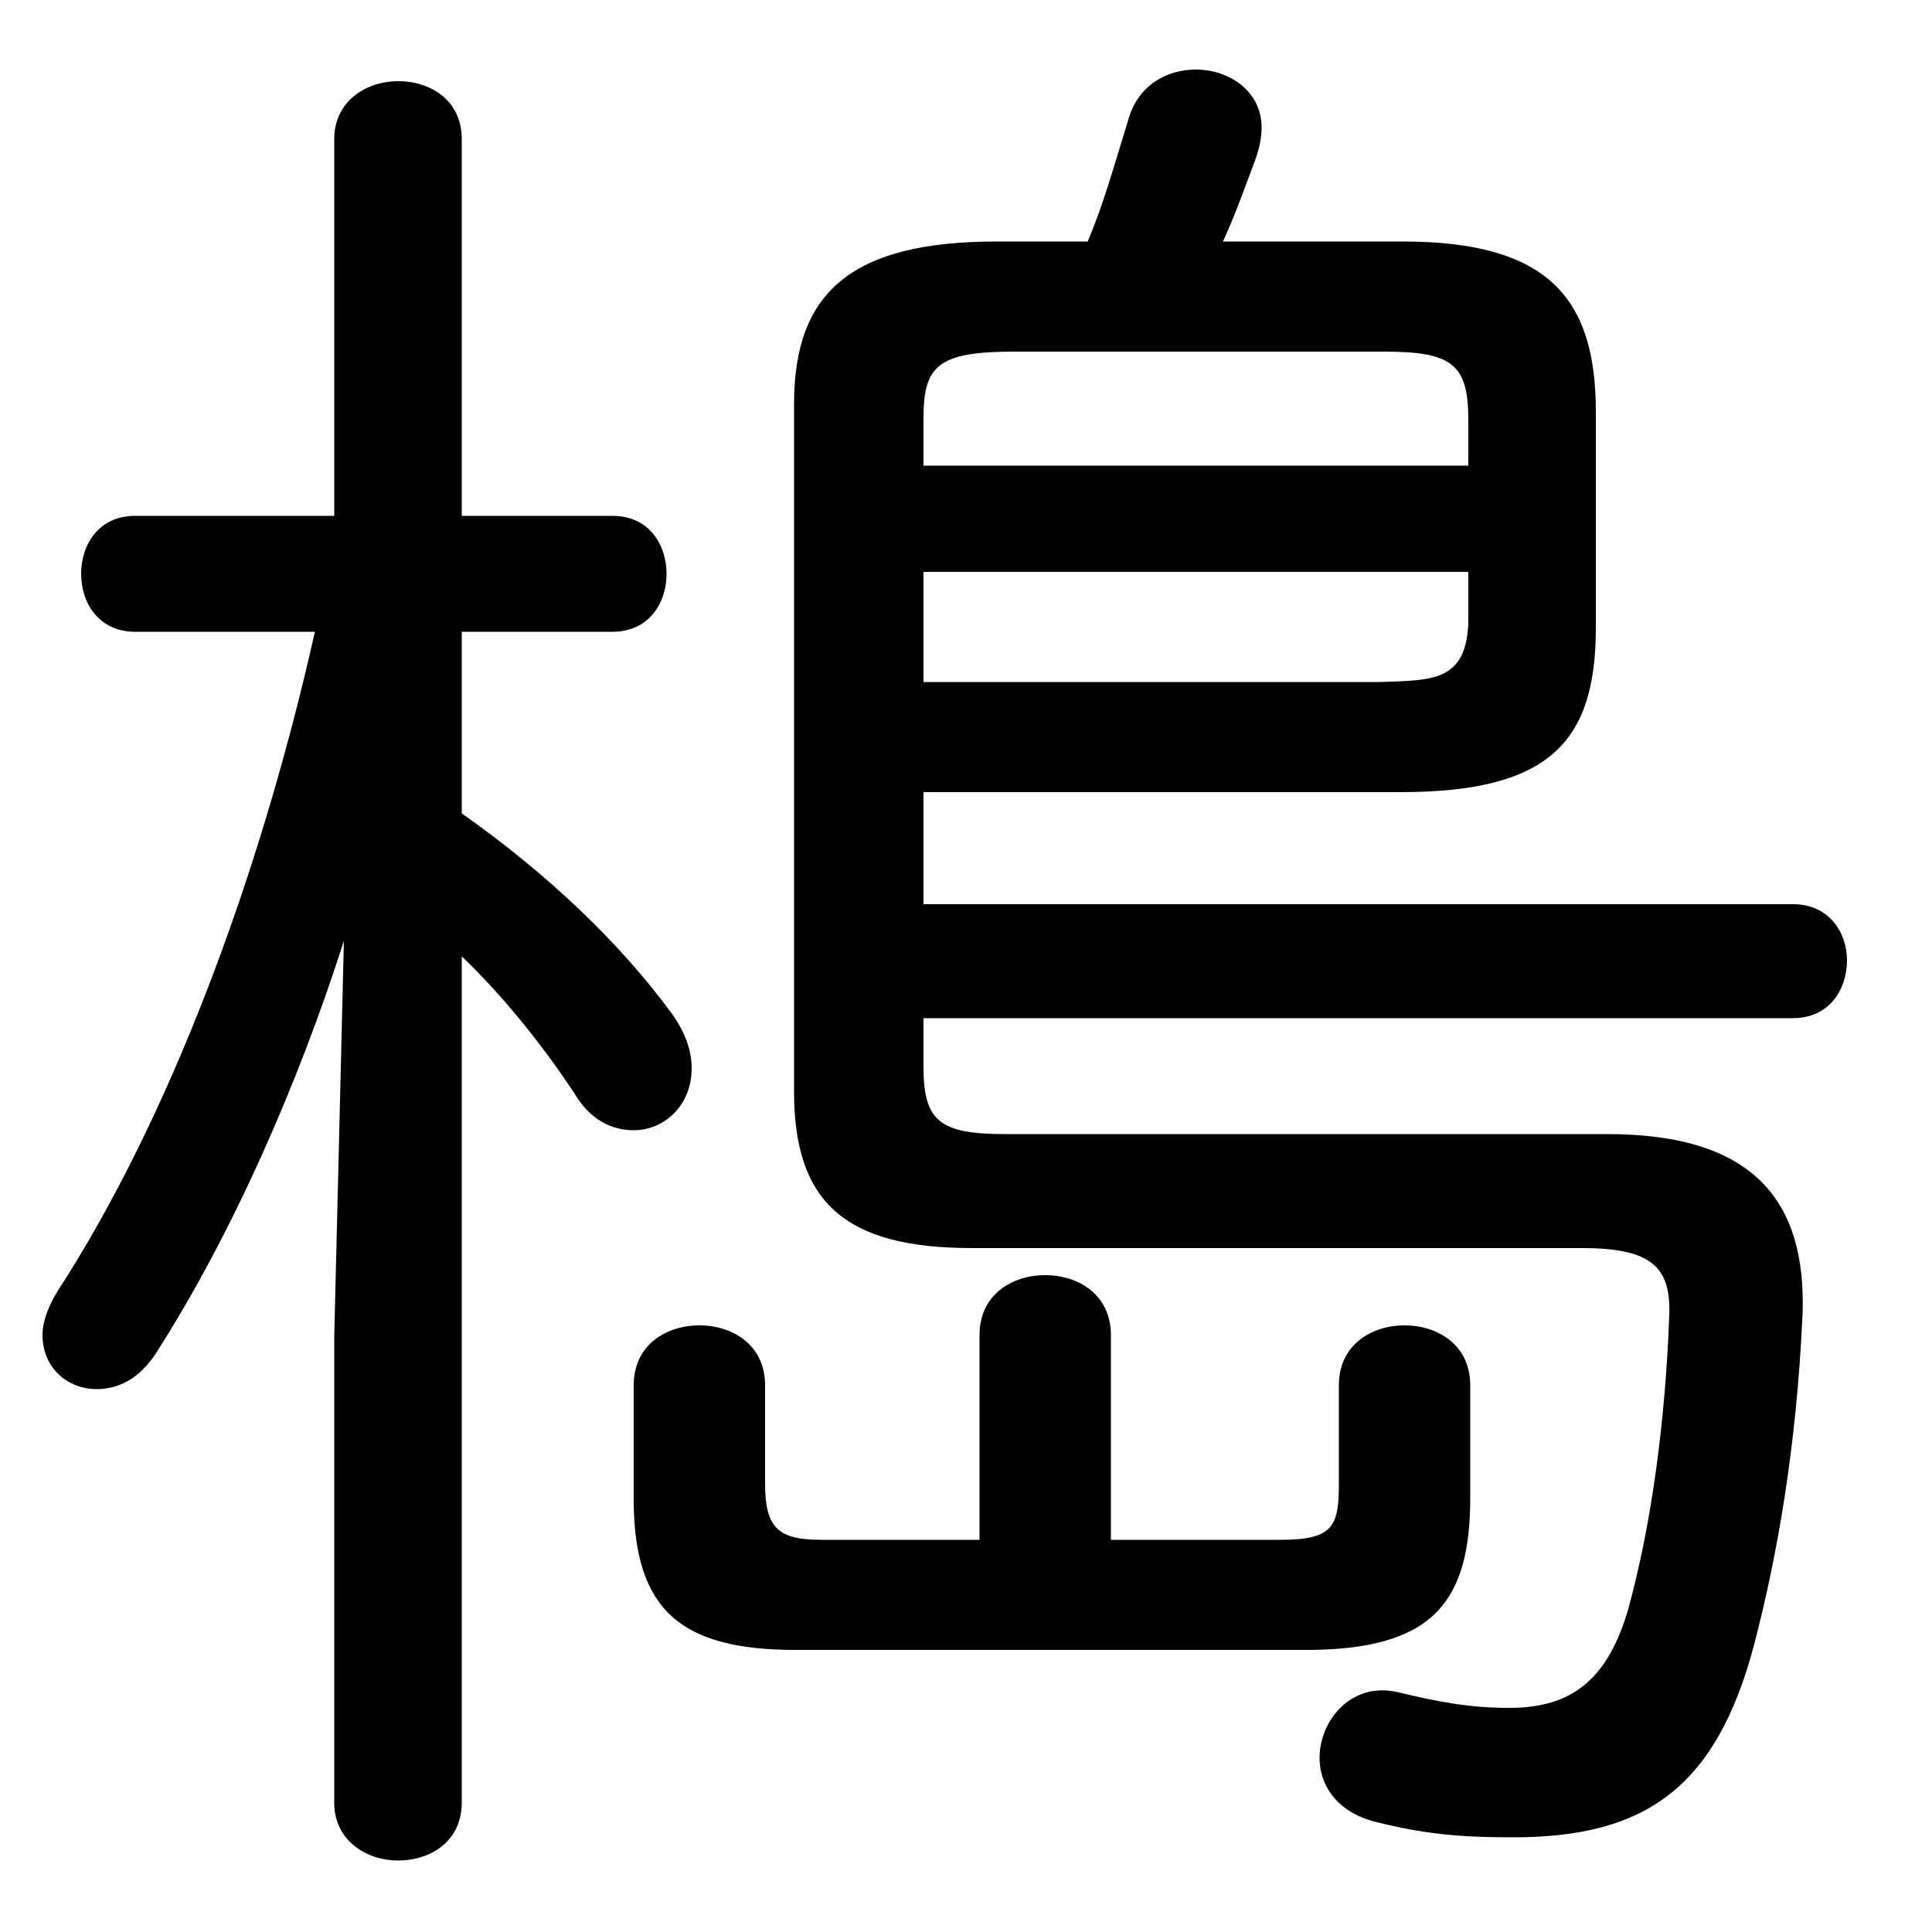 <svg xmlns="http://www.w3.org/2000/svg" viewBox="0 -44.0 50.0 50.0">
    <rect x="0" y="-44.0" width="50.0" height="50.0" fill="#808080" stroke="none"/>
    <g transform="scale(1, -1)">
        <!-- ボディの枠 -->
        <rect x="0" y="-6.0" width="50.0" height="50.0"
            stroke="white" fill="white"/>
        <!-- グリフ座標系の原点 -->
        <circle cx="0" cy="0" r="5" fill="white"/>
        <!-- グリフのアウトライン -->
        <g style="fill:black;stroke:#000000;stroke-width:0;stroke-linecap:round;stroke-linejoin:round;">
        <path d="M 8.15 27.65 C 6.7 21.2 4.35 15.0 1.5 10.6 C 1.25 10.2 1.1 9.8 1.1 9.45 C 1.1 8.6 1.75 8.05 2.5 8.05 C 3.05 8.05 3.6 8.3 4.05 9.0 C 6.0 12.05 7.7 15.9 8.9 19.65 L 8.65 9.4 L 8.65 -2.65 C 8.65 -3.65 9.5 -4.15 10.3 -4.15 C 11.15 -4.15 11.95 -3.65 11.95 -2.65 L 11.95 19.25 C 13.1 18.15 14.15 16.8 14.9 15.65 C 15.3 15.0 15.85 14.75 16.4 14.75 C 17.2 14.75 17.9 15.4 17.9 16.35 C 17.9 16.8 17.75 17.25 17.4 17.75 C 16.05 19.6 14.15 21.4 11.95 22.95 L 11.95 27.65 L 15.85 27.65 C 16.8 27.65 17.25 28.4 17.25 29.15 C 17.25 29.9 16.8 30.65 15.85 30.65 L 11.95 30.65 L 11.95 40.4 C 11.95 41.4 11.15 41.9 10.3 41.9 C 9.5 41.9 8.65 41.4 8.65 40.4 L 8.65 30.65 L 3.5 30.65 C 2.55 30.65 2.1 29.9 2.1 29.15 C 2.1 28.4 2.55 27.65 3.5 27.65 Z M 23.9 23.5 L 36.25 23.5 C 40.1 23.5 41.3 24.8 41.3 27.75 L 41.3 33.35 C 41.3 36.3 40.05 37.75 36.3 37.75 L 31.65 37.75 C 31.95 38.4 32.2 39.1 32.5 39.9 C 32.6 40.2 32.65 40.45 32.65 40.7 C 32.65 41.65 31.8 42.2 30.95 42.2 C 30.2 42.2 29.45 41.8 29.2 40.9 C 28.8 39.6 28.55 38.7 28.15 37.75 L 25.8 37.75 C 22.05 37.75 20.55 36.45 20.55 33.55 L 20.55 15.75 C 20.55 12.9 21.85 11.7 25.15 11.7 L 40.95 11.7 C 42.75 11.7 43.25 11.2 43.2 9.95 C 43.1 7.25 42.75 4.6 42.15 2.4 C 41.6 0.45 40.6 -0.2 39.05 -0.2 C 38.05 -0.2 37.25 -0.05 36.2 0.2 C 35.0 0.5 34.15 -0.5 34.15 -1.5 C 34.15 -2.2 34.6 -2.9 35.6 -3.15 C 36.8 -3.45 37.7 -3.55 39.15 -3.55 C 42.5 -3.55 44.4 -2.35 45.4 1.45 C 46.0 3.75 46.5 6.6 46.65 10.0 C 46.75 12.9 45.4 14.65 41.6 14.65 L 26.0 14.65 C 24.3 14.65 23.9 15.0 23.9 16.4 L 23.9 17.65 L 46.4 17.65 C 47.35 17.65 47.8 18.4 47.8 19.15 C 47.8 19.85 47.35 20.6 46.4 20.6 L 23.9 20.6 Z M 23.9 26.35 L 23.9 29.2 L 38.0 29.2 L 38.0 27.9 C 37.95 26.35 37.05 26.4 35.75 26.35 Z M 38.0 31.95 L 23.9 31.95 L 23.9 33.2 C 23.9 34.55 24.3 34.9 26.25 34.9 L 35.8 34.9 C 37.55 34.9 38.0 34.6 38.0 33.15 Z M 28.75 4.15 L 28.75 9.45 C 28.75 10.5 27.9 11.0 27.05 11.0 C 26.2 11.0 25.35 10.5 25.35 9.45 L 25.35 4.15 L 21.25 4.15 C 20.15 4.15 19.8 4.45 19.8 5.6 L 19.8 8.15 C 19.8 9.2 18.95 9.7 18.1 9.7 C 17.25 9.7 16.4 9.2 16.4 8.15 L 16.4 5.2 C 16.4 2.3 17.65 1.3 20.6 1.3 L 33.8 1.3 C 37.1 1.3 38.05 2.55 38.05 5.25 L 38.05 8.15 C 38.05 9.2 37.2 9.7 36.35 9.7 C 35.5 9.7 34.65 9.2 34.65 8.15 L 34.65 5.6 C 34.65 4.5 34.5 4.15 33.15 4.15 Z"/>
    </g>
    </g>
</svg>
